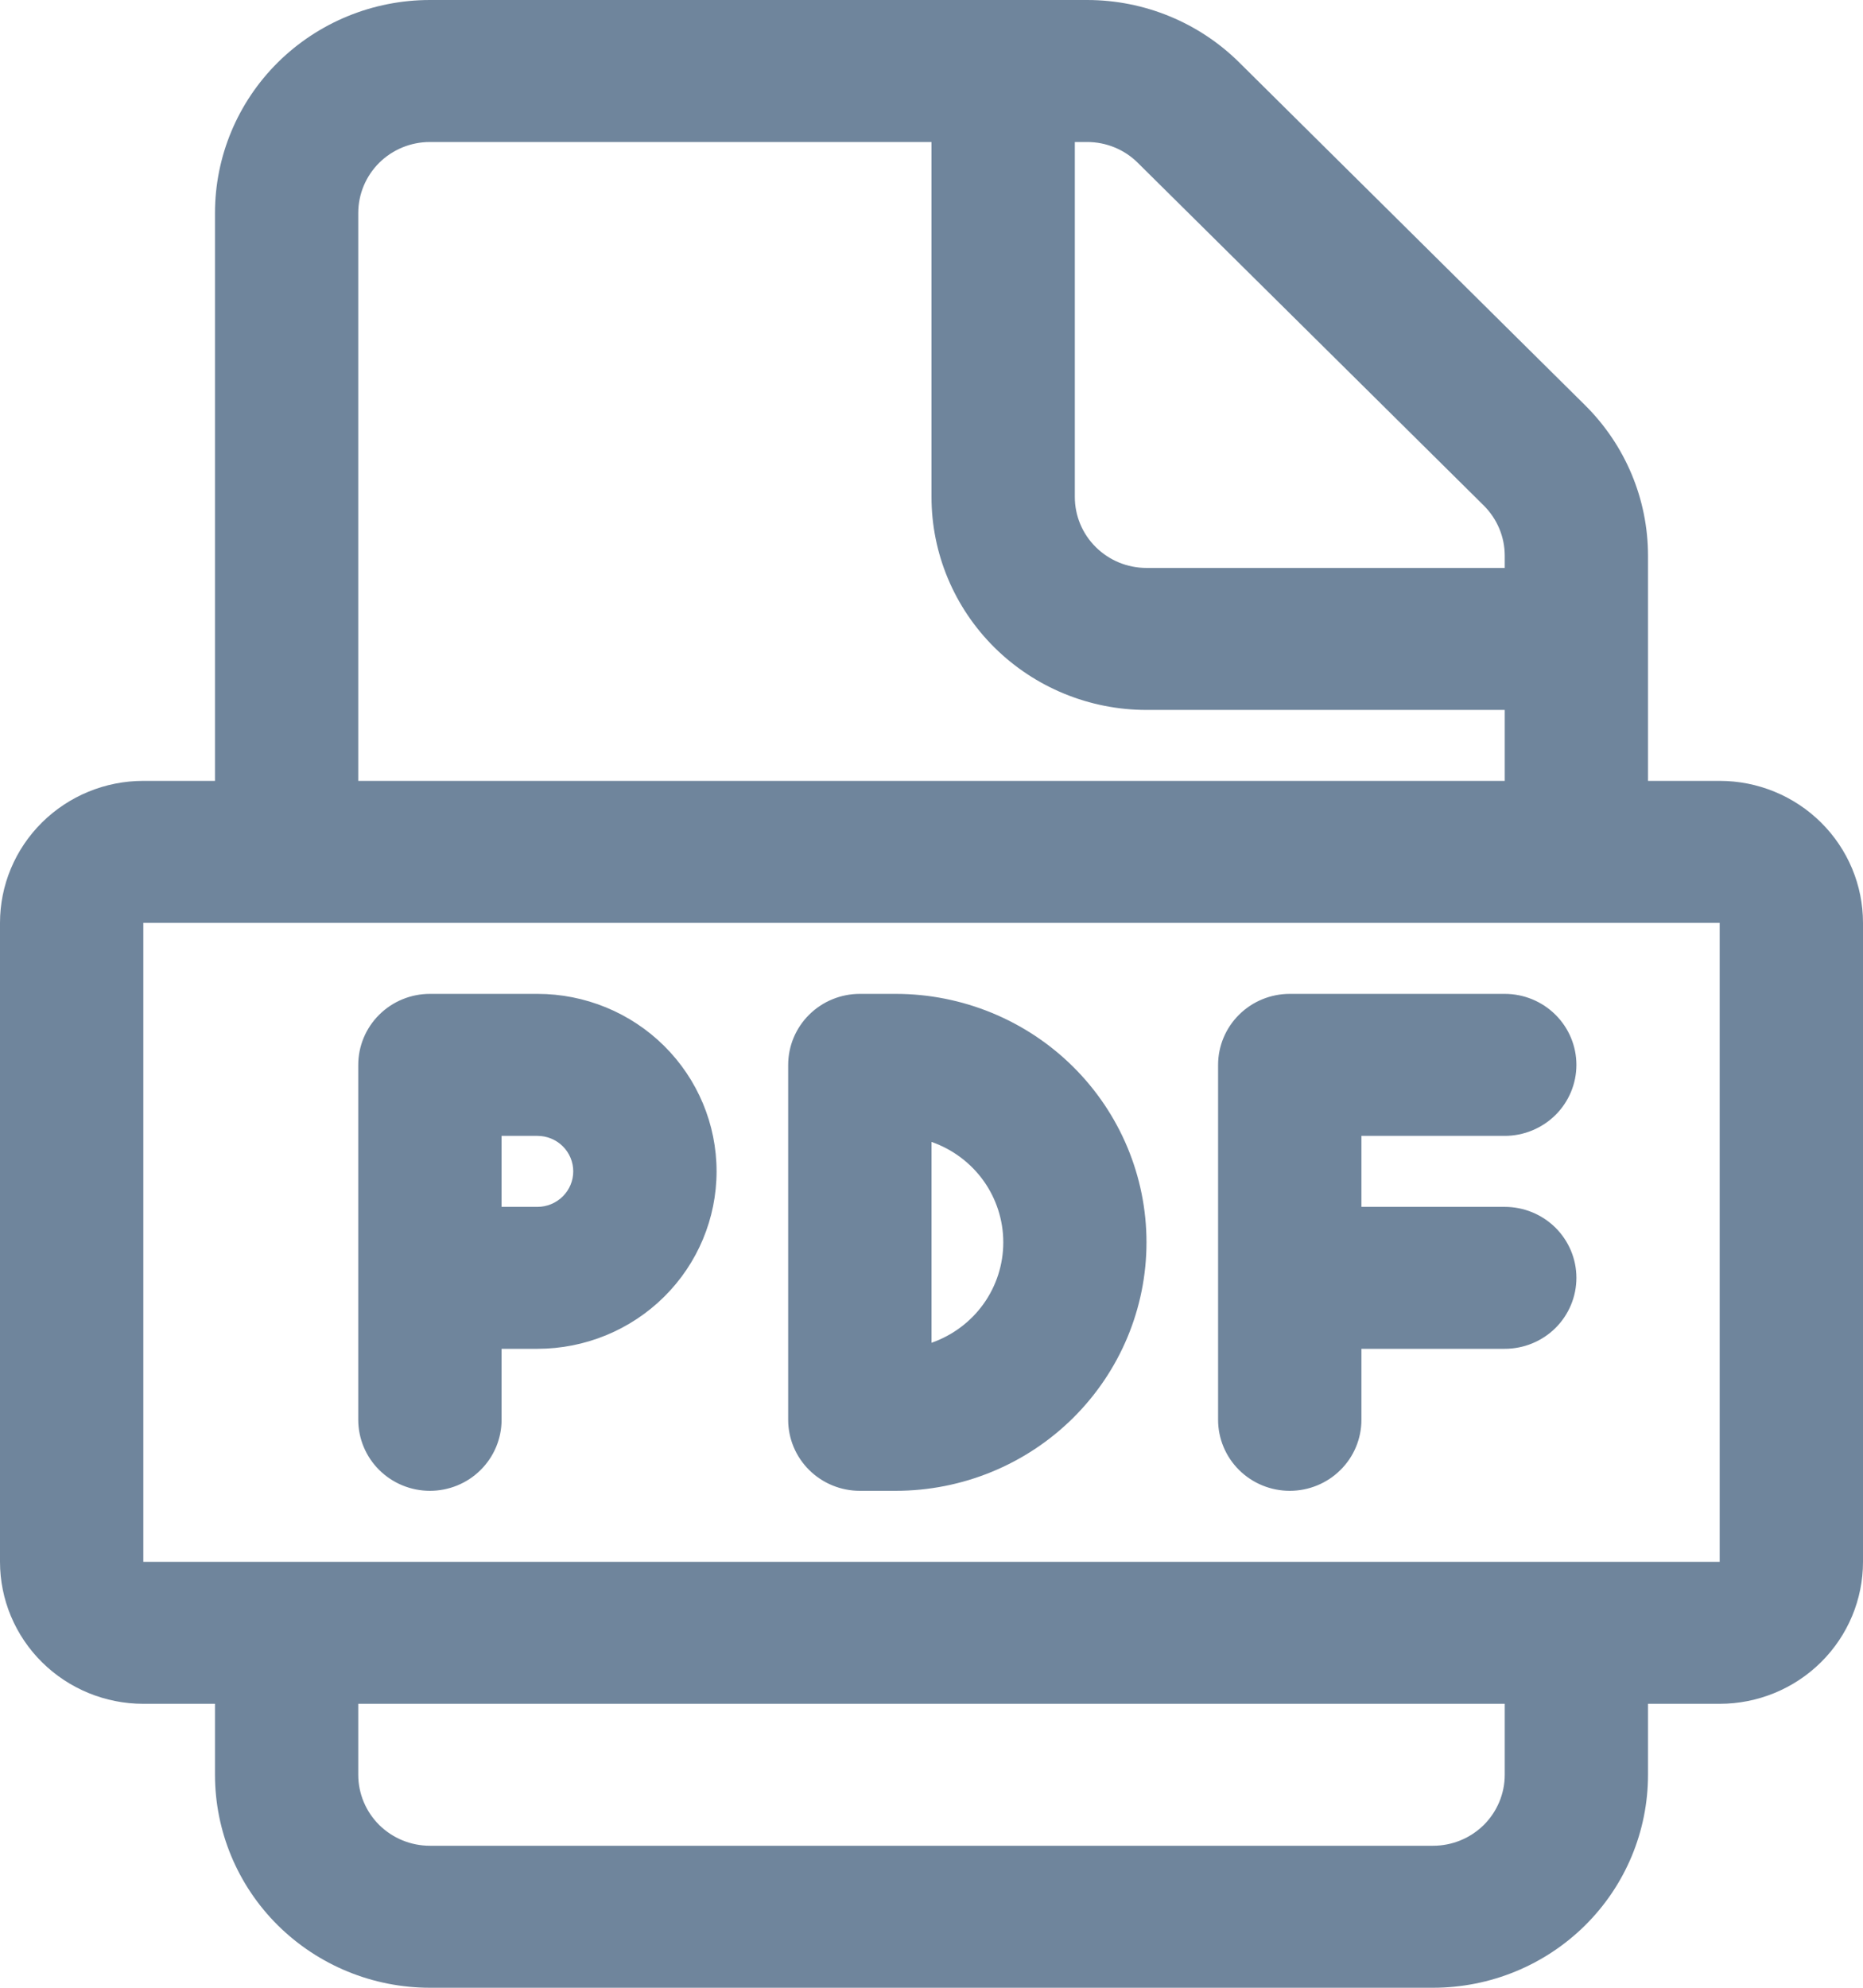 <svg width="30" height="32" viewBox="0 0 30 32" fill="none" xmlns="http://www.w3.org/2000/svg">
<path d="M6.923 16C6.617 16 6.324 16.12 6.107 16.335C5.891 16.549 5.769 16.84 5.769 17.143V22.857C5.769 23.16 5.891 23.451 6.107 23.665C6.324 23.88 6.617 24 6.923 24C7.229 24 7.523 23.88 7.739 23.665C7.955 23.451 8.077 23.16 8.077 22.857V21.714H8.654C9.419 21.714 10.153 21.413 10.694 20.877C11.235 20.342 11.539 19.615 11.539 18.857C11.539 18.099 11.235 17.373 10.694 16.837C10.153 16.301 9.419 16 8.654 16H6.923ZM8.654 19.429H8.077V18.286H8.654C8.807 18.286 8.954 18.346 9.062 18.453C9.17 18.56 9.231 18.706 9.231 18.857C9.231 19.009 9.17 19.154 9.062 19.261C8.954 19.368 8.807 19.429 8.654 19.429ZM12.692 17.143C12.692 16.84 12.814 16.549 13.03 16.335C13.247 16.12 13.54 16 13.846 16H14.423C15.494 16 16.521 16.421 17.279 17.172C18.036 17.922 18.462 18.939 18.462 20C18.462 21.061 18.036 22.078 17.279 22.828C16.521 23.579 15.494 24 14.423 24H13.846C13.54 24 13.247 23.88 13.03 23.665C12.814 23.451 12.692 23.16 12.692 22.857V17.143ZM15 21.617C15.338 21.499 15.631 21.28 15.838 20.991C16.045 20.701 16.156 20.355 16.156 20C16.156 19.645 16.045 19.299 15.838 19.009C15.631 18.72 15.338 18.501 15 18.383V21.617ZM19.615 22.857V17.143C19.615 16.84 19.737 16.549 19.953 16.335C20.17 16.12 20.463 16 20.769 16H24.231C24.537 16 24.83 16.12 25.047 16.335C25.263 16.549 25.385 16.84 25.385 17.143C25.385 17.446 25.263 17.737 25.047 17.951C24.83 18.165 24.537 18.286 24.231 18.286H21.923V19.429H24.231C24.537 19.429 24.83 19.549 25.047 19.763C25.263 19.978 25.385 20.268 25.385 20.571C25.385 20.875 25.263 21.165 25.047 21.38C24.83 21.594 24.537 21.714 24.231 21.714H21.923V22.857C21.923 23.16 21.802 23.451 21.585 23.665C21.369 23.88 21.075 24 20.769 24C20.463 24 20.17 23.88 19.953 23.665C19.737 23.451 19.615 23.16 19.615 22.857ZM3.462 3.429V12.571H2.308C1.696 12.571 1.109 12.812 0.676 13.241C0.243 13.67 0 14.251 0 14.857V25.143C0 25.749 0.243 26.33 0.676 26.759C1.109 27.188 1.696 27.429 2.308 27.429H3.462V28.571C3.462 29.481 3.826 30.353 4.475 30.996C5.125 31.639 6.005 32 6.923 32H23.077C23.995 32 24.875 31.639 25.525 30.996C26.174 30.353 26.538 29.481 26.538 28.571V27.429H27.692C28.304 27.429 28.891 27.188 29.324 26.759C29.757 26.33 30 25.749 30 25.143V14.857C30 14.251 29.757 13.67 29.324 13.241C28.891 12.812 28.304 12.571 27.692 12.571H26.538V8.946C26.538 8.037 26.173 7.166 25.524 6.523L19.953 1.003C19.304 0.361 18.424 -0 17.506 2.46541e-08H6.923C6.005 2.46541e-08 5.125 0.361 4.475 1.004C3.826 1.647 3.462 2.519 3.462 3.429ZM6.923 2.286H15V8C15 8.909 15.365 9.781 16.014 10.424C16.663 11.067 17.544 11.429 18.462 11.429H24.231V12.571H5.769V3.429C5.769 3.125 5.891 2.835 6.107 2.62C6.324 2.406 6.617 2.286 6.923 2.286ZM5.769 28.571V27.429H24.231V28.571C24.231 28.875 24.109 29.165 23.893 29.38C23.676 29.594 23.383 29.714 23.077 29.714H6.923C6.617 29.714 6.324 29.594 6.107 29.38C5.891 29.165 5.769 28.875 5.769 28.571ZM24.231 8.946V9.143H18.462C18.155 9.143 17.862 9.022 17.646 8.808C17.429 8.594 17.308 8.303 17.308 8V2.286H17.506C17.812 2.286 18.106 2.406 18.322 2.621L23.893 8.138C24.109 8.353 24.231 8.643 24.231 8.946ZM2.308 14.857H27.692V25.143H2.308V14.857Z" fill="#6F859C"/>
</svg>
